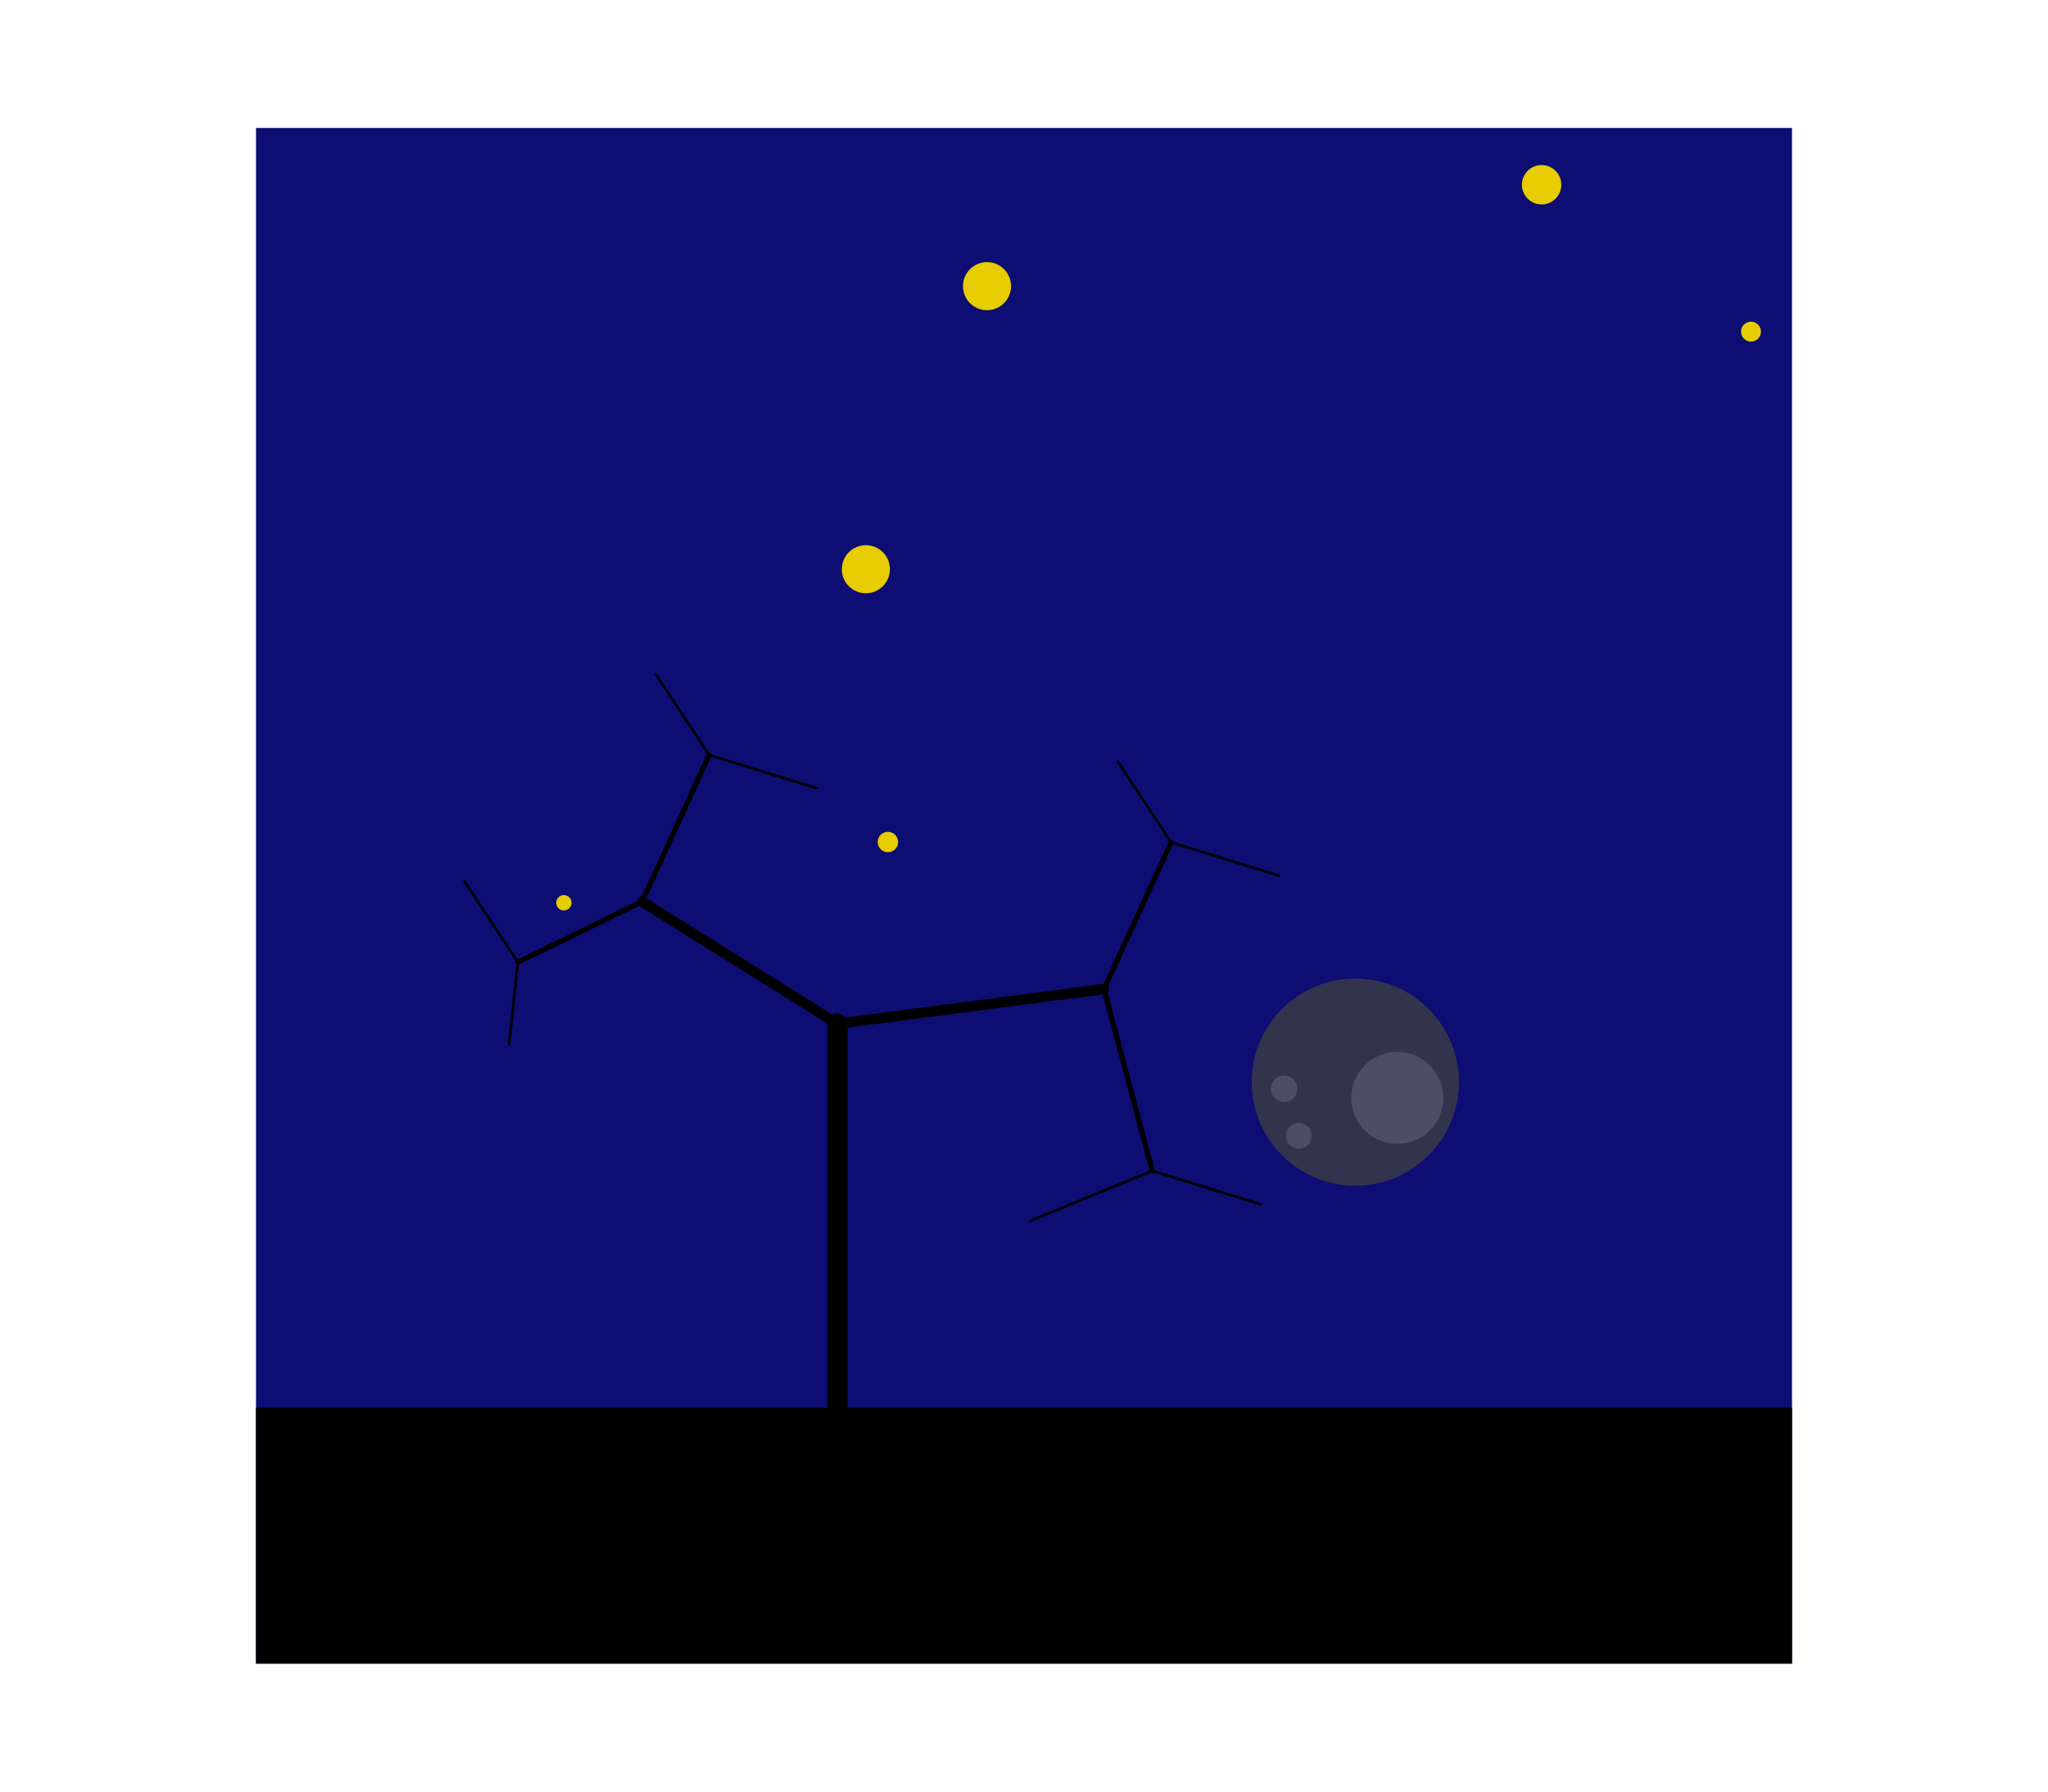 <svg version="1.2" xmlns="http://www.w3.org/2000/svg" viewBox="0 0 800 700">
  <rect
    x="100"
    y="50"
    width="600"
    height="600"
    fill="#0d0d73"
    fill-opacity="1"
    stroke="none"
    rx="0"
    transform="rotate(0, 100, 50)"
  >
    <title>`F`.background</title>
  </rect>
  <rect
    x="100"
    y="550"
    width="600"
    height="100"
    fill="#000000"
    fill-opacity="1"
    stroke="none"
    rx="0"
    transform="rotate(0, 100, 550)"
  >
    <title>`F`.foreground</title>
  </rect>
  <g>
    <path
      d="M 457.46 329.135 L 499.599 342.141"
      stroke-opacity="1"
      stroke-width="1"
      stroke="#000000"
      stroke-linecap="round"
    ></path>
    <title>`BLRL`.icon</title>
  </g>
  <circle
    fill="#e6cc00"
    fill-opacity="1"
    cx="346.842"
    cy="328.994"
    stroke="none"
    r="3.988"
  >
    <title>`S2`.icon</title>
  </circle>
  <g>
    <path
      d="M 450.099 457.468 L 402.491 476.978"
      stroke-opacity="1"
      stroke-width="1"
      stroke="#000000"
      stroke-linecap="round"
    ></path>
    <title>`BLLL`.icon</title>
  </g>
  <circle
    fill="#e6cc00"
    fill-opacity="1"
    cx="95"
    cy="594.78"
    stroke="none"
    r="-1.2081290617263441e-9"
  >
    <title>`S7`.icon</title>
  </circle>
  <g>
    <path
      d="M 202.275 375.95 L 181.462 344.395"
      stroke-opacity="1"
      stroke-width="1"
      stroke="#000000"
      stroke-linecap="round"
    ></path>
    <title>`BRRL`.icon</title>
  </g>
  <circle
    fill="#e6cc00"
    fill-opacity="1"
    cx="683.982"
    cy="129.58"
    stroke="none"
    r="3.894"
  >
    <title>`S3`.icon</title>
  </circle>
  <g>
    <path
      d="M 327.134 550 L 327.134 400"
      stroke-opacity="1"
      stroke-width="8"
      stroke="#000000"
      stroke-linecap="round"
    ></path>
    <title>`B`.icon</title>
  </g>
  <circle
    fill="#e6cc00"
    fill-opacity="1"
    cx="385.55"
    cy="111.806"
    stroke="none"
    r="9.396"
  >
    <title>`S6`.icon</title>
  </circle>
  <g>
    <path
      d="M 457.46 329.135 L 436.647 297.581"
      stroke-opacity="1"
      stroke-width="1"
      stroke="#000000"
      stroke-linecap="round"
    ></path>
    <title>`BLRR`.icon</title>
  </g>
  <circle
    fill="#e6cc00"
    fill-opacity="1"
    cx="220.268"
    cy="352.729"
    stroke="none"
    r="2.995"
  >
    <title>`S4`.icon</title>
  </circle>
  <g>
    <path
      d="M 202.275 375.95 L 198.872 408.17"
      stroke-opacity="1"
      stroke-width="1"
      stroke="#000000"
      stroke-linecap="round"
    ></path>
    <title>`BRRR`.icon</title>
  </g>
  <g>
    <path
      d="M 431.253 386.425 L 457.46 329.135"
      stroke-opacity="1"
      stroke-width="2"
      stroke="#000000"
      stroke-linecap="round"
    ></path>
    <title>`BLR`.icon</title>
  </g>
  <g>
    <path
      d="M 277.025 295.004 L 256.213 263.45"
      stroke-opacity="1"
      stroke-width="1"
      stroke="#000000"
      stroke-linecap="round"
    ></path>
    <title>`BRLR`.icon</title>
  </g>
  <g>
    <path
      d="M 277.025 295.004 L 319.164 308.01"
      stroke-opacity="1"
      stroke-width="1"
      stroke="#000000"
      stroke-linecap="round"
    ></path>
    <title>`BRLL`.icon</title>
  </g>
  <g>
    <path
      d="M 327.134 400 L 250.818 352.294"
      stroke-opacity="1"
      stroke-width="4"
      stroke="#000000"
      stroke-linecap="round"
    ></path>
    <title>`BR`.icon</title>
  </g>
  <circle
    fill="#33334d"
    fill-opacity="1"
    cx="529.432"
    cy="422.804"
    stroke="none"
    r="40.473"
  >
    <title>`M`.icon</title>
  </circle>
  <circle
    fill="#4d4d66"
    fill-opacity="1"
    cx="507.358"
    cy="443.822"
    stroke="none"
    r="4.999"
  >
    <title>`C2`.icon</title>
  </circle>
  <circle
    fill="#e6cc00"
    fill-opacity="1"
    cx="602.189"
    cy="72.186"
    stroke="none"
    r="7.698"
  >
    <title>`S5`.icon</title>
  </circle>
  <circle
    fill="#e6cc00"
    fill-opacity="1"
    cx="338.23"
    cy="222.402"
    stroke="none"
    r="9.393"
  >
    <title>`S1`.icon</title>
  </circle>
  <circle
    fill="#4d4d66"
    fill-opacity="1"
    cx="545.802"
    cy="428.959"
    stroke="none"
    r="17.983"
  >
    <title>`C3`.icon</title>
  </circle>
  <g>
    <path
      d="M 250.818 352.294 L 277.025 295.004"
      stroke-opacity="1"
      stroke-width="2"
      stroke="#000000"
      stroke-linecap="round"
    ></path>
    <title>`BRL`.icon</title>
  </g>
  <g>
    <path
      d="M 450.099 457.468 L 492.237 470.474"
      stroke-opacity="1"
      stroke-width="1"
      stroke="#000000"
      stroke-linecap="round"
    ></path>
    <title>`BLLR`.icon</title>
  </g>
  <g>
    <path
      d="M 431.253 386.425 L 450.099 457.468"
      stroke-opacity="1"
      stroke-width="2"
      stroke="#000000"
      stroke-linecap="round"
    ></path>
    <title>`BLL`.icon</title>
  </g>
  <g>
    <path
      d="M 327.134 400 L 431.253 386.425"
      stroke-opacity="1"
      stroke-width="4"
      stroke="#000000"
      stroke-linecap="round"
    ></path>
    <title>`BL`.icon</title>
  </g>
  <g>
    <path
      d="M 250.818 352.294 L 202.275 375.95"
      stroke-opacity="1"
      stroke-width="2"
      stroke="#000000"
      stroke-linecap="round"
    ></path>
    <title>`BRR`.icon</title>
  </g>
  <circle
    fill="#4d4d66"
    fill-opacity="1"
    cx="501.633"
    cy="425.419"
    stroke="none"
    r="5.165"
  >
    <title>`C1`.icon</title>
  </circle>
</svg>
